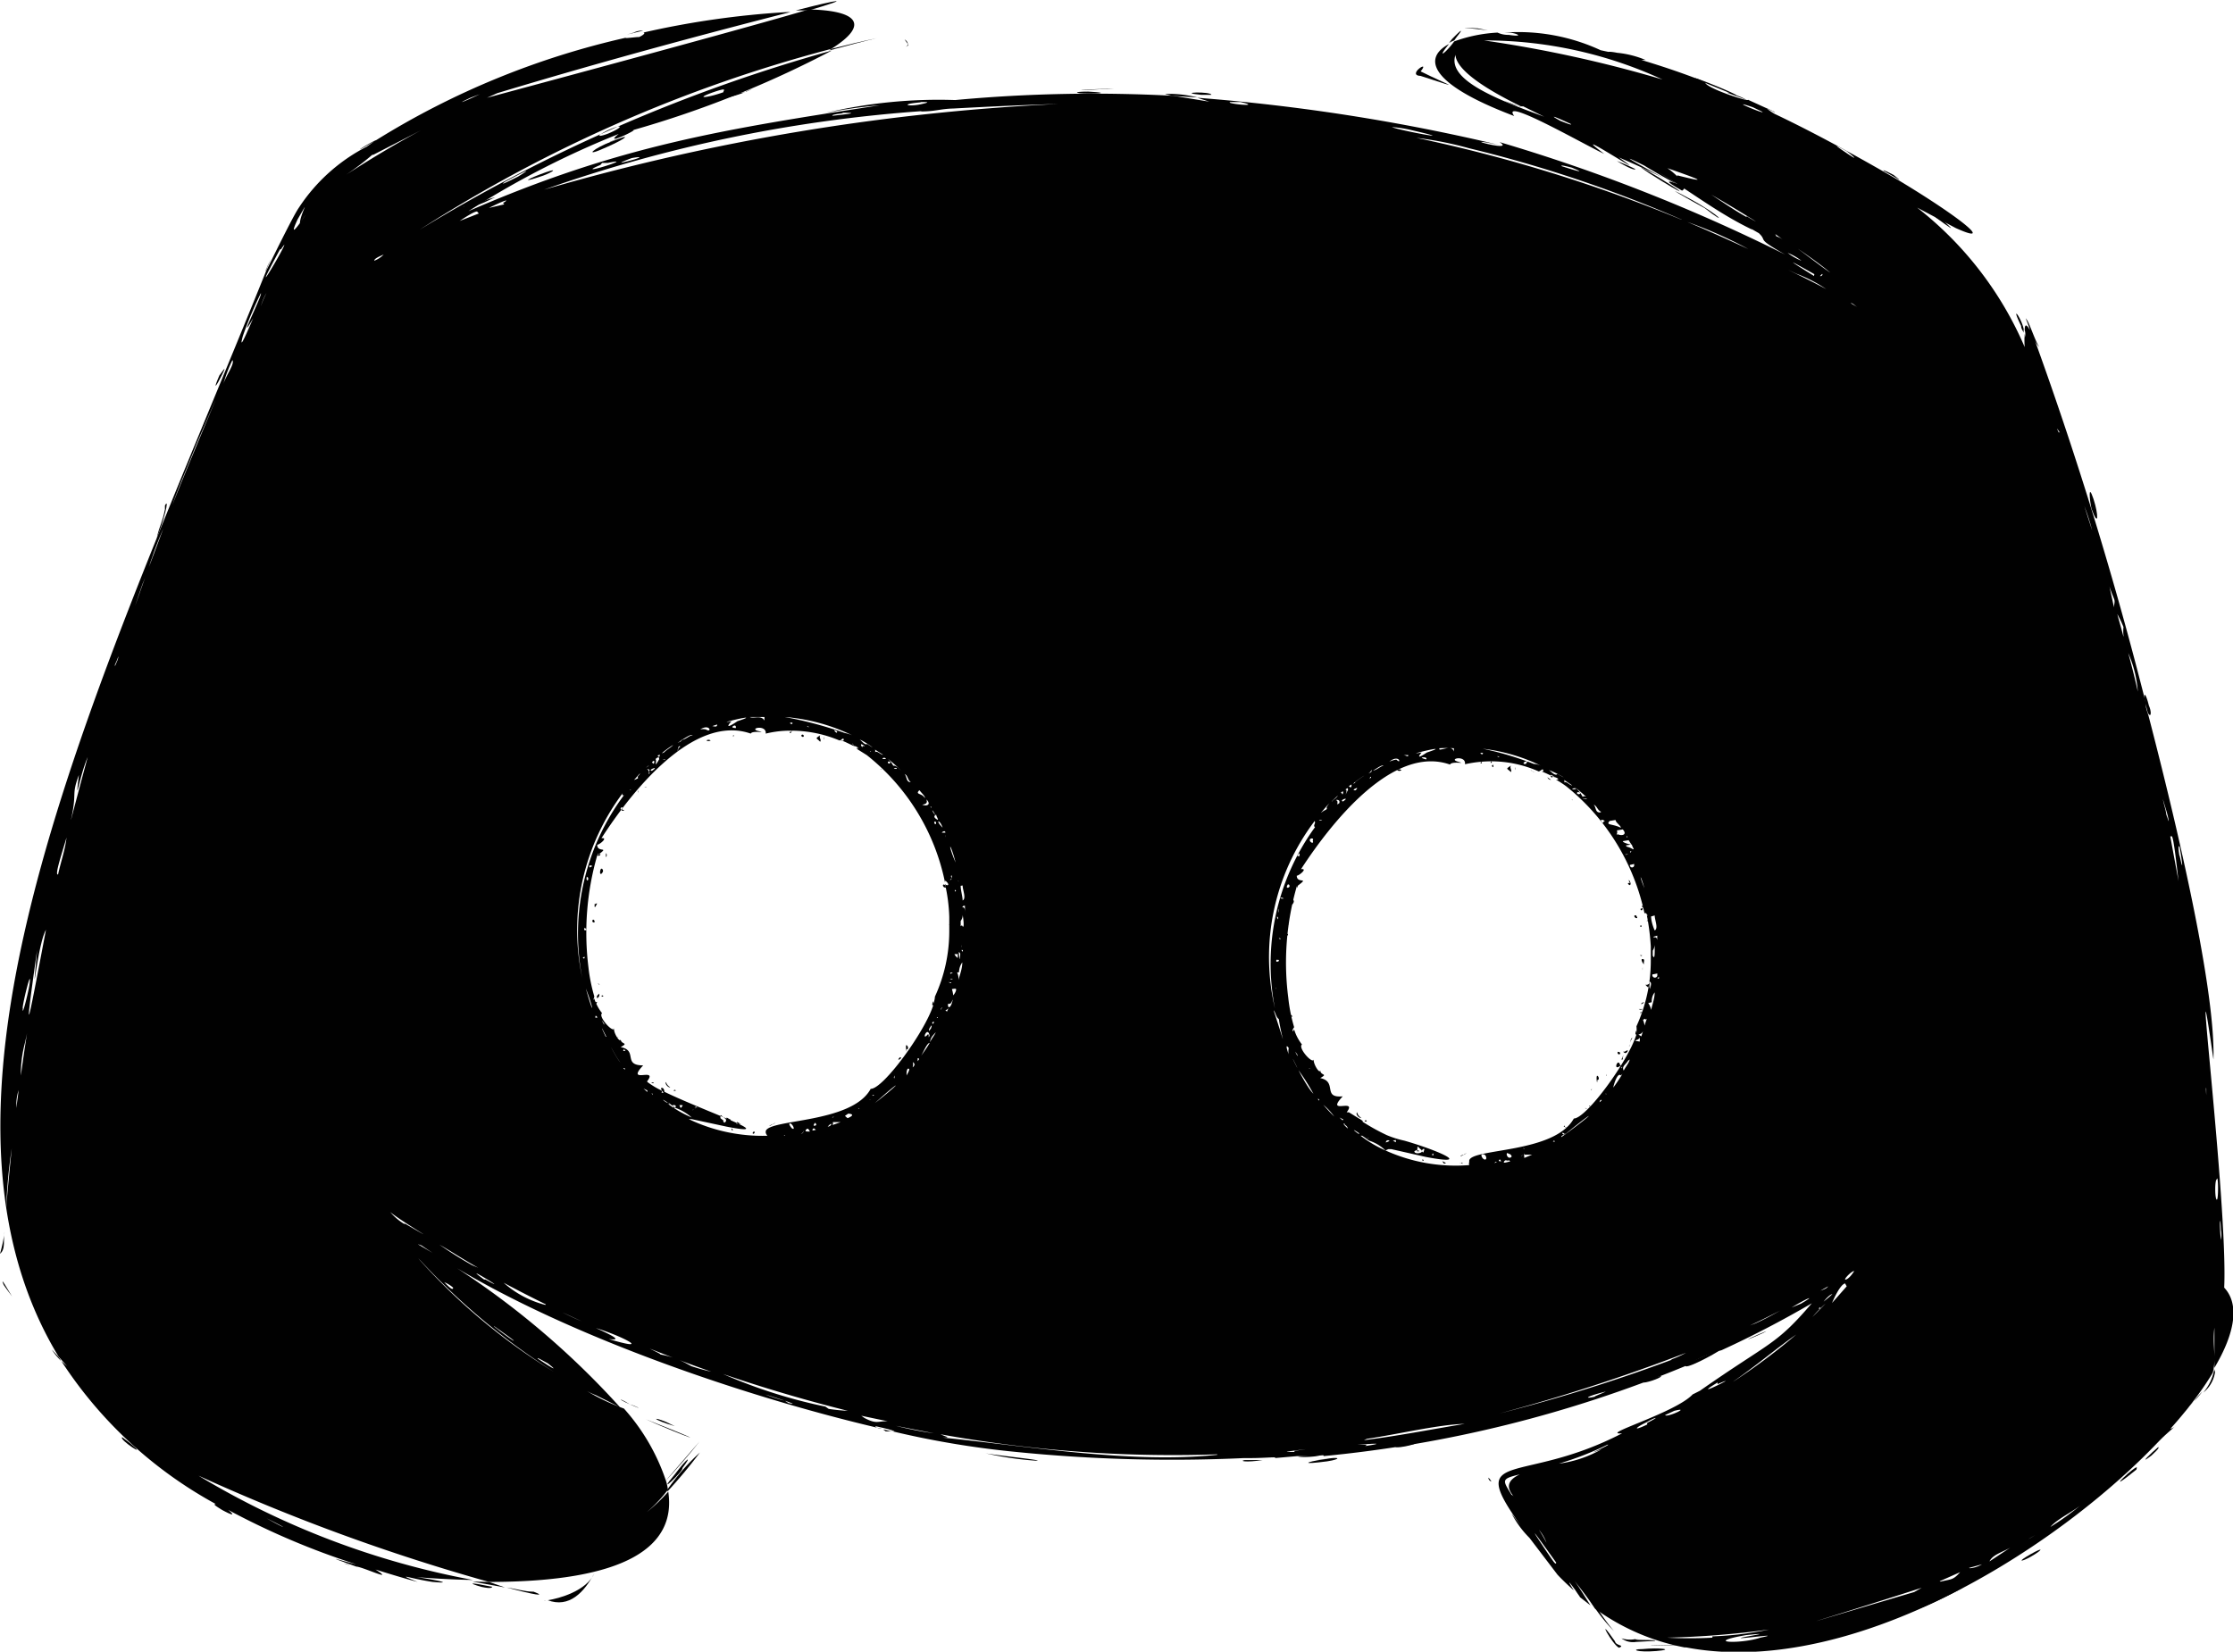 <svg xmlns="http://www.w3.org/2000/svg" viewBox="0 0 68.5 50.68"><defs><style>.cls-1{fill:#010101;}</style></defs><g id="Layer_2" data-name="Layer 2"><g id="menu"><path class="cls-1" d="M41.63,34.13c-.06.06.07.19.13.17A.27.27,0,0,1,41.63,34.13Z"/><path class="cls-1" d="M41,25.09s0,0,.07,0S41,25.08,41,25.09Z"/><polygon class="cls-1" points="39.98 26.7 40 26.67 39.96 26.75 39.98 26.7"/><path class="cls-1" d="M41.7,34.33s.11.28.07.11C41.76,34.42,41.74,34.34,41.7,34.33Z"/><path class="cls-1" d="M40.77,25.26s.07-.05,0-.07S40.75,25.24,40.77,25.26Z"/><path class="cls-1" d="M41.86,34.4a.06.06,0,0,0,.07,0C41.91,34.37,41.89,34.36,41.86,34.4Z"/><path class="cls-1" d="M45.43,23.38h0C45.38,23.48,45.52,23.39,45.43,23.38Z"/><path class="cls-1" d="M42.86,23.63a.1.1,0,0,0,.13,0A.1.1,0,0,0,42.86,23.63Z"/><path class="cls-1" d="M39.79,27.16a.22.22,0,0,0,0,.08C39.84,27.17,39.77,27.07,39.79,27.16Z"/><path class="cls-1" d="M39.69,27.67c0-.07-.06-.13-.08,0S39.66,27.77,39.69,27.67Z"/><path class="cls-1" d="M39.61,27.63c0-.07,0,0,0,0Z"/><path class="cls-1" d="M39.37,29.22s.06.06.06,0S39.37,29.12,39.37,29.22Z"/><path class="cls-1" d="M39.66,31.52s0,0,0,0S39.63,31.43,39.66,31.52Z"/><path class="cls-1" d="M44.9,35.43c-.07,0-.19.12,0,0S44.89,35.46,44.9,35.43Z"/><path class="cls-1" d="M39.56,31.12c-.09-.06.1.11,0,.06C39.74,31.23,39.6,31.14,39.56,31.12Z"/><path class="cls-1" d="M39.54,28.34s0-.05,0,0S39.5,28.38,39.54,28.34Z"/><path class="cls-1" d="M39.45,31.16c0,.07.06,0,.06,0S39.44,31.12,39.45,31.16Z"/><path class="cls-1" d="M39.51,28.68c0-.07,0,0-.07,0s0,0,0,0a.13.13,0,0,0,0,.07S39.49,28.72,39.51,28.68Z"/><path class="cls-1" d="M50.21,28.13s0-.07,0,0Z"/><path class="cls-1" d="M43.68,23.54s0-.06,0-.05A0,0,0,1,0,43.68,23.54Z"/><path class="cls-1" d="M46.47,23.55s0,0,0,.06S46.49,23.54,46.47,23.55Z"/><path class="cls-1" d="M50.36,28.4v0C50.25,28.38,50.36,28.5,50.36,28.4Z"/><path class="cls-1" d="M50.39,29.68s0,0,0,.07S50.38,29.7,50.39,29.68Z"/><path class="cls-1" d="M49.74,32.45c0,.08,0,0,0,0Z"/><path class="cls-1" d="M43.46,35.32a.11.11,0,0,0,.08,0S43.48,35.27,43.46,35.32Z"/><path class="cls-1" d="M50.37,29.31s-.07,0-.07,0S50.37,29.36,50.37,29.31Z"/><path class="cls-1" d="M48.83,33.41s0-.07,0,0S48.79,33.45,48.83,33.41Z"/><path class="cls-1" d="M49.29,33c0-.07,0-.12,0-.05S49.23,33,49.29,33Z"/><path class="cls-1" d="M49.7,32.3s-.08-.06-.08,0S49.71,32.38,49.7,32.3Z"/><path class="cls-1" d="M49,33.14c.07,0,.05-.11,0-.13S49,33.36,49,33.14Z"/><path class="cls-1" d="M46.35,23.49c-.18.12-.12.08,0,.2C46.39,23.62,46.3,23.57,46.35,23.49Z"/><path class="cls-1" d="M45.81,23.47c-.06,0-.05.06,0,.07A0,0,0,0,0,45.81,23.47Z"/><path class="cls-1" d="M48.21,24.54s-.06,0,0,0S48.24,24.57,48.21,24.54Z"/><path class="cls-1" d="M50,27.16c.08-.06-.11-.28,0-.06C49.91,27.07,49.93,27.14,50,27.16Z"/><path class="cls-1" d="M50.21,28.13c0-.06-.1-.06-.07,0S50.26,28.18,50.21,28.13Z"/><path class="cls-1" d="M29,27.19c0-.06-.1-.07-.07,0S29.08,27.24,29,27.19Z"/><path class="cls-1" d="M29.18,28.37c0-.05-.07,0-.07,0A0,0,0,1,0,29.18,28.37Z"/><path class="cls-1" d="M29,27.19s0-.07,0,0Z"/><path class="cls-1" d="M28.09,32c.05-.07,0-.11,0,0S28,32.1,28.09,32Z"/><path class="cls-1" d="M27.81,32.2c.07,0,.05-.1,0-.13S27.83,32.42,27.81,32.2Z"/><path class="cls-1" d="M28.79,26.22c.07-.06-.11-.28,0-.06C28.73,26.13,28.76,26.2,28.79,26.22Z"/><path class="cls-1" d="M27.64,32.47s0-.07-.06,0S27.6,32.52,27.64,32.47Z"/><path class="cls-1" d="M25.28,22.62s0,0,0,.06S25.3,22.61,25.28,22.62Z"/><path class="cls-1" d="M29.18,27.46s0,0,0,0S29.18,27.56,29.18,27.46Z"/><path class="cls-1" d="M29.19,28.74a.08.08,0,0,0,0,.07S29.19,28.76,29.19,28.74Z"/><path class="cls-1" d="M28.5,31.37c0-.06-.07-.06-.08,0A0,0,0,1,0,28.5,31.37Z"/><path class="cls-1" d="M20.66,33.47l.07,0C20.72,33.43,20.69,33.43,20.66,33.47Z"/><path class="cls-1" d="M20.56,33.36a.26.26,0,0,1-.13-.16C20.38,33.25,20.51,33.39,20.56,33.36Z"/><path class="cls-1" d="M18.37,30.19c-.1-.07.09.1,0,0C18.54,30.3,18.4,30.21,18.37,30.19Z"/><path class="cls-1" d="M19.58,24.32a0,0,0,0,0,0-.07S19.56,24.3,19.58,24.32Z"/><path class="cls-1" d="M18.59,26.22a.21.21,0,0,0,0,.08C18.65,26.23,18.57,26.13,18.59,26.22Z"/><path class="cls-1" d="M18.46,30.58a.08.08,0,0,0,0,0C18.58,30.58,18.43,30.5,18.46,30.58Z"/><path class="cls-1" d="M19.77,24.16s.05,0,.07,0S19.79,24.14,19.77,24.16Z"/><path class="cls-1" d="M22.27,34.39a.08.08,0,0,0,.07,0S22.28,34.34,22.27,34.39Z"/><path class="cls-1" d="M28.54,31.52c0,.07,0,0,0,0Z"/><path class="cls-1" d="M22.49,22.56s0,.05,0,.05S22.54,22.55,22.49,22.56Z"/><path class="cls-1" d="M21.8,22.72a.12.12,0,0,0-.13,0A.12.12,0,0,0,21.8,22.72Z"/><path class="cls-1" d="M27,23.6s-.06,0,0,0S27.06,23.64,27,23.6Z"/><path class="cls-1" d="M23.7,34.5c-.06,0-.19.12,0,0S23.7,34.52,23.7,34.5Z"/><path class="cls-1" d="M18.41,26.69c0-.07,0,0,0,0Z"/><path class="cls-1" d="M18.5,26.73c0-.07-.07-.13-.09,0S18.47,26.83,18.5,26.73Z"/><path class="cls-1" d="M25.16,22.56c-.17.12-.12.07,0,.2C25.21,22.69,25.11,22.64,25.16,22.56Z"/><path class="cls-1" d="M24.62,22.54c-.05,0-.05.06,0,.07S24.67,22.55,24.62,22.54Z"/><path class="cls-1" d="M24.24,22.45h0C24.19,22.55,24.33,22.46,24.24,22.45Z"/><path class="cls-1" d="M18.17,28.28s.07.06.07,0S18.17,28.18,18.17,28.28Z"/><path class="cls-1" d="M18.34,27.4s0,0,0,0S18.3,27.44,18.34,27.4Z"/><path class="cls-1" d="M18.31,27.74c0-.06,0,0-.07,0s0,0,0,0,0,0,0,.07S18.29,27.78,18.31,27.74Z"/><path class="cls-1" d="M18.26,30.23c0,.07,0,0,0,0S18.25,30.18,18.26,30.23Z"/><path class="cls-1" d="M10.64,48c.31.09-.3-.11,0,0Z"/><path class="cls-1" d="M33.71,2.74h.13l.34,0C33.65,2.7,32.49,2.82,33.71,2.74Z"/><path class="cls-1" d="M4,44.29l-.25-.19C3.62,44.16,4.61,44.8,4,44.29Z"/><path class="cls-1" d="M40.6,44.78c.32-.06-.63.09,0,0Z"/><path class="cls-1" d="M50.39,50.6c-.4,0-.18.11.42.06S50.9,50.55,50.39,50.6Z"/><path class="cls-1" d="M40.6,44.78c-.56.08-.72.17.11.06C41.17,44.77,41.12,44.68,40.6,44.78Z"/><path class="cls-1" d="M31.78,44.82c.37,0-1.35-.18-1.56-.23A10.17,10.17,0,0,0,31.78,44.82Z"/><path class="cls-1" d="M42.8,44.38c0,.12,1.11-.19.31-.05Z"/><path class="cls-1" d="M33.38,2.81c-.49,0-.42.06,0,.06C34,2.87,33.8,2.83,33.38,2.81Z"/><path class="cls-1" d="M27,1.63l-.28.08Z"/><path class="cls-1" d="M27.61,1.48l-.6.15Z"/><path class="cls-1" d="M27.85,1.35s0-.08-.1-.14Z"/><path class="cls-1" d="M58.67,49.42c.53-.11,2.47-1.2,1-.44A3.89,3.89,0,0,0,58.67,49.42Z"/><path class="cls-1" d="M37.16,2.91c0-.11-1.12-.08-.31,0Z"/><path class="cls-1" d="M43.58,2.33c1.39.45.88.3,0-.14C43.9,1.8,43.13,2.31,43.58,2.33Z"/><path class="cls-1" d="M62.57,10.58h0S62.56,10.58,62.57,10.58Z"/><path class="cls-1" d="M27.79,1.43l-.18.05Z"/><path class="cls-1" d="M27.85,1.35s0,.06-.06.08S27.91,1.41,27.85,1.35Z"/><path class="cls-1" d="M18.75,4.35c.56-.25-.29.1,0,0Z"/><path class="cls-1" d="M26.9,1.17c-.47.1-.93.21-1.4.33l-.07.05C26,1.4,26.47,1.27,26.9,1.17Z"/><path class="cls-1" d="M16.81,49.1l-.12,0,.11,0h0c.66.25,1.12-.24,1.44-.84C18,48.82,17.14,49.05,16.81,49.1Z"/><path class="cls-1" d="M65.27,45.22c-.46.42-.18.24.27-.13C65.53,45.06,65.65,44.9,65.27,45.22Z"/><path class="cls-1" d="M19.44,1l-.21.06.5-.12A.58.58,0,0,0,19.44,1Z"/><path class="cls-1" d="M49.54,50.36c-.64-.92-.06.14.13.2C49.86,50.47,49.57,50.51,49.54,50.36Z"/><path class="cls-1" d="M66,44.66c.25-.23.22-.24.21-.26C66,44.57,65.56,45,66,44.66Z"/><path class="cls-1" d="M35.89,2.88c-.24,0-.15,0,.06.06l.78.05A3.52,3.52,0,0,0,35.89,2.88Z"/><path class="cls-1" d="M8.16,8.3l.15-.36C8.15,8.28,8.12,8.37,8.16,8.3Z"/><path class="cls-1" d="M64.22,15.31c-.18-.54-.11.1-.06.3C64.38,16.22,64.38,15.8,64.22,15.31Z"/><path class="cls-1" d="M44.69,1.13c.16-.2.22-.31-.15.07l-.09.12a.8.8,0,0,1,.16-.08Z"/><path class="cls-1" d="M45.94,1h.2C46,1,45.93,1,45.94,1Z"/><path class="cls-1" d="M67.56,42.7a2.26,2.26,0,0,0-.25.29A3,3,0,0,0,67.56,42.7Z"/><path class="cls-1" d="M66.75,43.74c-.09.1-.34.2,0-.14l.24-.28C66.33,44.11,64.89,45.4,66.75,43.74Z"/><path class="cls-1" d="M67,43.32A2.82,2.82,0,0,0,67.3,43C67.16,43.16,67.1,43.24,67,43.32Z"/><path class="cls-1" d="M45.33.87c-.84-.05-.15,0,.31.06Z"/><path class="cls-1" d="M6.8,11.52c.2-.4,0-.09-.07,0C6.5,12.05,6.66,11.81,6.8,11.52Z"/><path class="cls-1" d="M16.76,49.1l-.07,0S16.69,49.11,16.76,49.1Z"/><path class="cls-1" d="M40.31,44.69a1.27,1.27,0,0,0,.31-.07l-.8.07S39.93,44.73,40.31,44.69Z"/><path class="cls-1" d="M48.48,48.9c-.06,0-.11-.11-.17-.16C48.46,48.94,48.54,49,48.48,48.9Z"/><path class="cls-1" d="M51.72,41.86c-.18.27,1-.38,1-.41s.09-.07.09-.08l-1.12.49Z"/><path class="cls-1" d="M38.74,44.8l.39,0-.94,0C38,44.83,38.22,44.88,38.74,44.8Z"/><path class="cls-1" d="M27.17,43.92l.17,0-.25-.06Z"/><path class="cls-1" d="M49.7,50.21l-.15-.12Z"/><path class="cls-1" d="M19.41,43.37l-.35-.19,0,0Z"/><path class="cls-1" d="M49.51,50.05a6.65,6.65,0,0,1-.57-.8l-.14-.1A5.53,5.53,0,0,0,49.51,50.05Z"/><path class="cls-1" d="M50.76,50.35c.15-.05-.89,0-.5-.08a.85.85,0,0,1-.52,0,.59.59,0,0,0,.45.11Z"/><path class="cls-1" d="M49.55,50.09l0,0Z"/><path class="cls-1" d="M14.76,48.69c.36.08.33,0,.34,0C14.42,48.55,14.32,48.56,14.76,48.69Z"/><path class="cls-1" d="M1.59,41.41a1.64,1.64,0,0,0,.2.26l.08.09a.57.57,0,0,0-.08-.13Z"/><path class="cls-1" d="M5.06,15.51l0,.07c0,.12,0,.1,0,.05-.08.4-.16.48-.25.87C5,16.07,5.22,15.22,5.06,15.51Z"/><path class="cls-1" d="M51.36,50.48h.2l.18,0h-.05C51.25,50.45,49.76,50.52,51.36,50.48Z"/><path class="cls-1" d="M0,38.47c.18-.14.09-.43.14-.67A4.35,4.35,0,0,1,0,38.47Z"/><path class="cls-1" d="M21.47,44.57a6.77,6.77,0,0,0-1,1.14.13.13,0,0,1,0,.06A15,15,0,0,0,21.47,44.57Z"/><path class="cls-1" d="M54.42,3.44h0c-.06-.05-.24-.1-.24-.13s0,0,0,0l.27.13S54.43,3.44,54.42,3.44Z"/><path class="cls-1" d="M16.37,48.84c-.27,0-.55-.09-.83-.13C16.4,48.94,16.79,49,16.37,48.84Z"/><path class="cls-1" d="M21.46,44.23l-1.07,1.24h0C20.71,45.13,21.17,44.6,21.46,44.23Z"/><path class="cls-1" d="M49.7,50.21l0,0Z"/><path class="cls-1" d="M.11,39.42c.07.11.16.22.26.36C.18,39.47,0,39.15.11,39.42Z"/><path class="cls-1" d="M47.12,23.68l-.09,0h0C46.87,23.55,47,23.71,47.12,23.68Z"/><polygon class="cls-1" points="39.33 30.59 39.33 30.59 39.33 30.59 39.33 30.59"/><path class="cls-1" d="M58.09,5.37c-.17-.09-.35-.18-.31-.13l.45.26C58.3,5.54,58.26,5.5,58.09,5.37Z"/><path class="cls-1" d="M39.58,31.43s0,0-.07.06a.64.64,0,0,0,0,.07h0A.1.1,0,0,0,39.58,31.43Z"/><path class="cls-1" d="M47.58,23.93h0l-.11-.08A.12.12,0,0,0,47.58,23.93Z"/><path class="cls-1" d="M47.93,24.15h0A0,0,0,0,0,47.93,24.15Z"/><path class="cls-1" d="M50.43,29.44c-.16-.07,0,.18,0,.14a.17.17,0,0,1,0-.07A.13.13,0,0,0,50.43,29.44Z"/><path class="cls-1" d="M50.43,29.1s0,0,0,0v0S50.45,29.06,50.43,29.1Z"/><path class="cls-1" d="M43.65,35.62c.06,0,0,0,0-.06h0S43.61,35.61,43.65,35.62Z"/><path class="cls-1" d="M50.34,28.08v0Z"/><path class="cls-1" d="M67.92,42l0,.05a1.56,1.56,0,0,1-.33.68,1,1,0,0,0,.36-.63Z"/><path class="cls-1" d="M19.32,43.09c.48.21.21.06,0,0C19,42.89,18.9,42.9,19.32,43.09Z"/><path class="cls-1" d="M20.14,43.68l-.33-.13C21,44.08,22,44.42,20.14,43.68Z"/><path class="cls-1" d="M20.43,43.63c-.46-.19-.41-.07.27.13Z"/><path class="cls-1" d="M20.93,45.05c.32-.42.16-.33-.23.19C20.06,46,21,45.1,20.93,45.05Z"/><path class="cls-1" d="M59.39,6.68c.5.36.58.42.29.15S59.33,6.61,59.39,6.68Z"/><path class="cls-1" d="M44.86,35.72h0a0,0,0,0,1,0-.05h0C44.67,35.71,44.84,35.64,44.86,35.72Z"/><path class="cls-1" d="M46.37,3.19c.21.08.33.11.35.09l-.1,0C46.41,3.18,45.87,3,46.37,3.19Z"/><path class="cls-1" d="M44.08,35.37c.07,0,.08,0,0,0S44.07,35.35,44.08,35.37Z"/><path class="cls-1" d="M44.29,35.7c.08,0,.09,0,0-.05S44.28,35.67,44.29,35.7Z"/><path class="cls-1" d="M67.93,40.74c0,.43,0,.85,0,1.23.63-1.06.78-1.95.3-2.46.12-2.59-1.06-12.07-.33-7,.06-1.91-.87-6.23-2-10.58a2.35,2.35,0,0,1-.07-.23s0-.07,0-.11a116.49,116.49,0,0,0-3.41-11.15h0a.56.56,0,0,0,.14.21c-.12-.16-.29-.7-.38-.83s0,0,.09.31c-.1-.18-.16-.2-.16,0a.35.35,0,0,1,0,.23.49.49,0,0,0,0-.12,2.77,2.77,0,0,0,0,.41,10.85,10.85,0,0,0-3.3-4.28L60,7c1.2.54.18-.3-1.76-1.47l-.45-.26h0c-1-.57-2.14-1.2-3.36-1.78,0,0,0,0,0,0s-.18-.11-.24-.17l-.57-.26c.05.08-1.3-.36-1.31-.53l-.19-.09c-.6-.23-1.2-.43-1.77-.6.15,0,.22,0,.13,0a3,3,0,0,0-.87-.22c-.36-.07-.32,0-.14,0l-.37-.08A6,6,0,0,0,46.14,1l.14,0c.2,0,.54.15,0,.07A.76.76,0,0,1,45.94,1a4.58,4.58,0,0,0-1.33.27c-.27.37-.56.57-.16.08-.81.43-.62,1.22,2,2.21-.46-.63,2.26.94,2.76,1.16-1.33-1,1.72,1,.45.11.51.22,1,.44,1.43.66-.3-.16-1.84-1-.65-.41.25.16,1.72,1,.43.2,1,.6,1.84,1.27,2.89,1.77-.15-.1.23.13.19.1.29.27-.12.13.81.66A53.67,53.67,0,0,0,46,4.36c.55.35-1.5-.22,0,.09A59.8,59.8,0,0,0,36.73,3l.37.12L36,2.94a46,46,0,0,0-6.7.13,15.11,15.11,0,0,0-4,.4,14.62,14.62,0,0,1,1.69-.24c-4.82.74-8,1.24-12.62,3.25a27.42,27.42,0,0,1,4.61-2.37c-.54.42.72-.2.41-.11a31.63,31.63,0,0,0,6.13-2.45,50,50,0,0,0-12.65,5.5A44.07,44.07,0,0,1,25.5,1.5c1.24-.78.74-1.18-.69-1.21C23.46.69,20.4,1.53,14.94,3l.31-.14c3.67-1.11,7.08-2,9-2.49-.1,0-.14,0-.09,0A26.85,26.85,0,0,0,19.73,1c.09,0,0,.09-.16.15.17-.05-.56.06-.34,0a24.85,24.85,0,0,0-7.69,3.15c-.18.06-.87.51-.24.14l.19-.11-.24.17A5.48,5.48,0,0,0,9.17,6.37c-.19.27-.9,1.74-1,1.93-5,12.42-11.3,25.2-6.37,33.33l.26.29-.18-.16a13.15,13.15,0,0,0,4.74,4.39c-.1,0,0,.06.19.18.35.19.4.17.19,0A23.34,23.34,0,0,0,10.93,48c-.48-.11-1.13-.34,0,.07.18,0,1.23.5.59.09.42.13.84.26,1.29.38-.74-.3-.21-.1.46,0,.91.08-.42-.15-.53-.15.64.05,1.22.08,1.77.09a25.21,25.21,0,0,1-8.42-3.2A61.34,61.34,0,0,0,15,48.54c4.24,0,5.75-1.1,5.5-2.77a5.36,5.36,0,0,1-.66.63,4.48,4.48,0,0,0,.65-.69,2,2,0,0,0-.05-.24h0l0,0,0,0a6.32,6.32,0,0,0-1.3-2.25Q18.53,43,18,42.68a2.16,2.16,0,0,0,.28.13l.74.37a25.36,25.36,0,0,0-6.2-5,.29.29,0,0,1,.14.07l-.08-.07c3.57,2.49,9.65,4.61,14.17,5.66-.12,0-.21-.07-.2-.08.47.1.78.2.45.14a27.8,27.8,0,0,0,3.86.65,47.9,47.9,0,0,0,7,.19l.2,0c.47,0,.87-.05.74,0l.69-.06.18,0c.27,0,.74-.06.62,0a38.55,38.55,0,0,0,11.1-2.76,4.29,4.29,0,0,1,1.12-.49c.94-.43,1.86-.91,2.77-1.44-1.13,1.32-1.26,1.16-3.47,2.71.15-.09-.22.11-.18.08-.52.57-2.92,1.26-2.17,1.2-3.12,1.62-4.82.44-3.11,2.83h0l-.28-.37a3,3,0,0,0,.55.75l.86,1.13c.16.17.33.33.5.48l0,0c-.11-.17-.27-.44.05,0,.07.11.12.17.14.21l.32.25c-.18-.28-.34-.55-.49-.75.26.32.47.61.63.85a6.87,6.87,0,0,0,2.75,1.19c.11,0,.14,0,.05,0,6,1.14,13.91-4.69,16.15-8.43C68,41.64,67.86,41.29,67.93,40.74Zm.2-3a.93.93,0,0,1,0,.31C68.07,37.53,68.11,37.18,68.13,37.77ZM68,36.19c.05-.2.06.66,0,.62S67.94,36.21,68,36.19ZM21.88,2.83c.47-.16.3-.05.31,0C21.72,3,21.26,3.05,21.88,2.83ZM18.64,4c.47-.21.5-.11.06.08C18.5,4.17,18.14,4.25,18.64,4ZM15.49,5.58s1.15-.62.4-.16C15.63,5.55,15.29,5.72,15.49,5.58ZM.9,30.24c-.05.29-.23,1-.2.7C.66,30.92,1,29.53.9,30.24ZM.19,37.06a16.21,16.21,0,0,1,.17-1.82C.3,35.84.24,36.44.19,37.06ZM.5,34c0-.17,0-.32.07-.55C.55,33.65.52,33.84.5,34Zm.14-1a3.67,3.67,0,0,1,.11-.94s.05-.2.08-.36C.76,32.14.7,32.57.64,33Zm.5-3.87c-.19,2.15,0-.14.27-.6C.94,31,.65,32.6,1.14,29.14Zm.64-2.3c-.12.05.15-.74.26-1.13C2,26.08,1.86,26.46,1.78,26.84ZM50,5.79h0l0,0Zm-1.77-.64c.37.15.27.14-.32-.05C47.85,5.05,48.05,5.1,48.24,5.15Zm3.35,1.59a46.32,46.32,0,0,0-8.13-2.51,10.75,10.75,0,0,1,1.62.32A39.54,39.54,0,0,1,51.59,6.74ZM50.7,29.32c0-.05,0-.15,0-.15s.06-.09.06-.19C50.76,29.22,50.77,29.48,50.7,29.32Zm0,.27v0h0Zm-.16.52c.15,0,.1.1.09.21S50.61,30.15,50.59,30.11Zm-.5,1.75S50,32,50,32,50.07,31.81,50.09,31.86Zm-.08.23s-.07,0,0,0S50,32,50,32.09ZM50.2,32c-.06.14-.13.28-.2.42S50.13,32.21,50.2,32Zm0-.09a.14.14,0,0,0,.1-.07.56.56,0,0,1,0,.12S50.19,31.94,50.16,31.94Zm.19-1.15s.09,0,.06,0S50.33,30.85,50.35,30.79Zm0,.2h0s0,0,0,0a.11.11,0,0,1-.12,0Zm0,.1a0,0,0,1,1-.07,0S50.32,31,50.32,31.09Zm-.06.66a.17.17,0,0,0,.08-.11l-.06.19S50.29,31.76,50.26,31.75Zm.14-.46s0,.05.05,0a1.72,1.72,0,0,0-.07.21A.79.79,0,0,0,50.4,31.29Zm.12-1.07s0,.1,0,.12S50.41,30.18,50.52,30.22Zm0-1.95s0-.09,0-.07S50.51,28.27,50.51,28.27Zm.05-.56a.06.06,0,0,0,0,0C50.19,26.78,50.29,26.55,50.56,27.71Zm-.24.18c-.06-.06,0-.11,0-.05S50.37,28,50.32,27.89Zm.27.11s0,0-.05,0S50.58,27.92,50.59,28Zm0,2.78a.43.43,0,0,1,.09-.3c0,.18-.07.36-.11.54A.5.5,0,0,0,50.56,30.78Zm.09-2.66c0,.14.12.4,0,.46C50.71,28.44,50.65,28.26,50.65,28.12Zm.08.62a2.18,2.18,0,0,0,0,.24c0-.1,0-.19-.07-.19S50.72,28.78,50.73,28.74Zm0,1.16s0,.07,0,.07A.07.07,0,0,1,50.69,29.9Zm0,.15s0,0,.05-.05v.06Zm-.44-3.42,0-.05v0A.42.42,0,0,0,50.22,26.63Zm-.06-.14s-.07,0-.1,0S50.12,26.39,50.16,26.49Zm-.07-.14a0,0,0,0,0,0,0C49.83,26.09,50,26.07,50.09,26.35Zm-.24-.13s-.06-.06,0-.07S49.91,26.26,49.85,26.22Zm-.07-.41a.06.06,0,0,0,0,0l.09.14S49.79,25.87,49.78,25.81Zm.1.13c0,.07.12.2,0,.13S49.89,26,49.88,25.94Zm.07.6c0,.06,0,.11,0,.05A.05.05,0,0,1,50,26.54Zm-.18-.79c0-.06-.08,0-.05-.07Zm-.17-.27c.14.15,0,.21-.15.15C49.54,25.62,49.64,25.6,49.6,25.48Zm-.22-.29c0,.08.17.18.16.24C49.47,25.27,49.24,25.33,49.38,25.19ZM49.19,25s0,0,0,0l.09.11Zm0,.21s0,.08-.06,0S49.18,25.15,49.23,25.19Zm-.11-.28c-.15,0-.11-.15-.19-.24C49,24.74,49,24.86,49.12,24.91Zm-.53-.48a1,1,0,0,0-.27-.32c.18.14.35.29.51.44C48.75,24.51,48.69,24.44,48.59,24.43Zm.1.07s0,0-.08,0S48.66,24.5,48.69,24.5Zm-.21-.15s-.08,0-.06-.05S48.55,24.36,48.48,24.35Zm-.13-.15s0,0-.06,0S48.29,24.16,48.35,24.2Zm-.08-.12c-.08,0-.2-.16-.25-.08a.09.09,0,0,0,0-.09Zm-.49-.33c-.09,0-.15-.1-.23-.14C47.76,23.71,48.22,24,47.78,23.75Zm.07.23v0C47.94,24,47.9,24,47.85,24Zm-.2-.15c0,.05-.11-.12,0-.06S47.71,23.82,47.65,23.83Zm-2.39-.9a5.52,5.52,0,0,1,2.06.55.6.6,0,0,0-.23-.06A9.7,9.7,0,0,0,45.26,22.93Zm1.61.44s0,.07-.07.05S46.79,23.34,46.87,23.37ZM46,23.23c-.09,0-.08-.06,0,0S46.1,23.25,46,23.23Zm-.51-.11s0,.05-.08,0A.06.06,0,0,1,45.5,23.12Zm-.39-.21s-.06,0-.08,0Zm-.34,0s0,0-.08,0Zm-.61.05a3.42,3.42,0,0,1,.45,0s0,.07,0,.1C44.54,22.86,44.3,23,44.16,23Zm-.55.13c-.67.13,1.08-.3.17,0C43.74,23.11,43.38,23.36,43.61,23.09Zm.14.21s-.19-.05-.1-.06S43.78,23.26,43.75,23.3ZM43.33,4c1.6.37-.42,0-.63-.1A3.64,3.64,0,0,1,43.33,4ZM43.2,23.17c0,.08-.07,0-.15,0Zm-.76.33c-.08,0-.22.14-.32.14C42.23,23.59,42.39,23.45,42.44,23.5Zm-.38.19c-.17.1,0,0,0-.05S42.09,23.67,42.06,23.69Zm0,.15c0,.06-.05,0-.05.12S42,23.8,42.06,23.84Zm-.49.18c-.19.11.18-.17.28-.22A3,3,0,0,0,41.57,24Zm0,.23s-.1,0,0-.05S41.63,24.21,41.58,24.25Zm-.11-.18c0,.05,0,.14-.08.05Zm-.27.52h0C41.07,24.55,41.44,24.43,41.2,24.59Zm-.06-.26s.09-.1.07,0S41.17,24.32,41.14,24.33Zm.1-.09c.06,0,.13-.12.12,0C41.16,24.61,41.42,24.15,41.24,24.24Zm-.16.41c-.09.1,0-.07-.07-.09S41.14,24.51,41.08,24.65Zm-.22-.06.19-.18C41,24.49,40.91,24.53,40.86,24.59Zm-.32.34c.08-.09.15-.18.23-.26s-.09.09-.06.13S40.61,24.86,40.54,24.93Zm0,.24a.1.1,0,0,1-.07,0S40.53,25.14,40.56,25.17Zm2.28-1.86a1.06,1.06,0,0,0-.19.06C42.94,23.12,43,23.48,42.84,23.31ZM37.74,3.13l.31,0C38.8,3.3,37.55,3.18,37.74,3.13Zm-9.5,0c.21,0,.33,0,0,.07h0c-.36.08-.68,0,0-.06Zm0,.29h0c.46,0,.6-.08,1-.09h0c1.11-.06,2.18-.11,3.23-.14A68,68,0,0,0,16.69,5.82,44.13,44.13,0,0,1,28.28,3.41Zm1.23,25c0-.06,0-.16,0-.16s.07-.09.06-.19C29.57,28.28,29.58,28.54,29.51,28.39Zm-.11.79c.14,0,.09.1.08.2S29.42,29.22,29.4,29.18Zm-.07-1.85s0-.09,0-.07S29.33,27.33,29.33,27.33Zm-.58,4.28c0,.08-.13.22-.18.34C28.55,31.79,28.67,31.74,28.75,31.61Zm-.21,0s0-.06,0-.06C28.64,31.32,28.56,31.59,28.54,31.58Zm.05-.25s.15-.08.09,0S28.61,31.34,28.59,31.33Zm.42-.24c-.06.15-.13.29-.2.43S28.93,31.27,29,31.09Zm-.11-.17s-.12.1-.08.11S28.88,30.88,28.9,30.92Zm-.09.23c0,.05-.07,0,0,0S28.83,31.09,28.81,31.15ZM29,31a.2.2,0,0,0,.1-.07,1.17,1.17,0,0,0-.05.11C29,31,29,31,29,31Zm.18-1.16s.09,0,.06,0S29.14,29.92,29.15,29.85Zm0,.2s0,0,0,0h.05a.09.09,0,0,1-.11,0S29.14,30.06,29.15,30.05Zm0,.1c0,.06-.08,0-.07,0S29.13,30.09,29.12,30.15Zm-.05.66s.05,0,.08-.1,0,.13-.07.19S29.09,30.82,29.07,30.81Zm.13-.46s0,0,.05,0,0,.13-.07.2A.78.78,0,0,0,29.2,30.35Zm.12-1.07s0,.1,0,.12S29.21,29.24,29.32,29.28Zm.07-2.51s0,0,0,0C29,25.84,29.12,25.61,29.39,26.77Zm-.25.18c-.06-.06,0-.11,0-.05S29.19,27,29.14,27Zm.27.11s0,0-.05,0S29.4,27,29.41,27.06Zm-.05,2.78a.51.51,0,0,1,.1-.3c0,.18-.07.37-.12.54A.4.4,0,0,0,29.36,29.84Zm.11-2.66c0,.14.12.4,0,.46C29.53,27.51,29.47,27.32,29.47,27.18Zm.07.62c0,.06,0,.15,0,.24,0-.1,0-.19-.06-.19S29.54,27.84,29.54,27.8ZM29.49,29s0,.08,0,.07A.15.15,0,0,1,29.49,29Zm0,.15s0,0,.05,0a.13.13,0,0,0,0,.06ZM29,25.69s0,0,0-.05a.09.09,0,0,0,0-.05A.3.3,0,0,1,29,25.69ZM29,25.55s-.07,0-.1,0S29,25.45,29,25.55Zm-.07-.14s0,0,0,0C28.66,25.15,28.83,25.12,28.92,25.41Zm-.25-.13s-.05-.06,0-.07S28.73,25.32,28.67,25.28Zm-.07-.41v0a.64.64,0,0,1,.08.14S28.62,24.93,28.6,24.87Zm.11.13c0,.06.12.21,0,.13S28.71,25,28.71,25Zm.06.6c0,.06,0,.11,0,0S28.75,25.61,28.77,25.6Zm-.18-.79c0-.06-.07,0-.05-.07Zm-.17-.27c.14.15,0,.21-.14.15C28.36,24.68,28.47,24.66,28.42,24.54Zm-.22-.29c.05.08.18.18.16.24C28.29,24.33,28.06,24.39,28.2,24.25ZM28,24s0,0,0,0l.1.11Zm0,.21a0,0,0,1,1-.06.05S28,24.21,28.05,24.25ZM27.94,24c-.15,0-.11-.16-.19-.25C27.86,23.8,27.83,23.92,27.94,24Zm-.53-.49a.88.88,0,0,0-.27-.31c.17.14.34.28.5.44C27.57,23.58,27.51,23.5,27.41,23.49Zm.1.08s-.07,0-.09,0A.07.07,0,0,1,27.51,23.57Zm-.22-.16s-.07,0-.05-.05S27.37,23.43,27.29,23.41Zm-.12-.14s0,0-.07,0S27.11,23.22,27.17,23.27Zm-.08-.13c-.08,0-.2-.15-.25-.07a.1.1,0,0,0,0-.09Zm-.5-.32c-.09,0-.15-.1-.22-.15C26.57,22.77,27,23.1,26.59,22.82Zm.08.23,0,0C26.75,23,26.72,23.09,26.67,23.05Zm-.21-.16c0,.06-.11-.12,0-.06S26.53,22.89,26.46,22.89ZM24.07,22a5.78,5.78,0,0,1,2.07.56,1.19,1.19,0,0,0-.23-.07A12,12,0,0,0,24.07,22Zm1.61.45s0,.07-.06,0S25.6,22.4,25.68,22.44Zm-.86-.14c-.08,0-.08-.06,0,0S24.91,22.32,24.82,22.3Zm-.51-.12s0,.06-.08,0A.07.07,0,0,1,24.31,22.18Zm-.39-.2a0,0,0,0,1-.08,0S23.91,22,23.92,22Zm-.33,0c-.05,0-.05,0-.09,0ZM23,22l.45,0s0,.08,0,.11C23.35,21.93,23.12,22.06,23,22Zm-.55.13c-.67.13,1.08-.3.17,0C22.55,22.18,22.19,22.42,22.42,22.15Zm.14.21s-.19,0-.1-.06S22.59,22.33,22.56,22.36ZM22,22.23c0,.09-.07.06-.15.05Zm-.36.15a.42.42,0,0,0-.16,0C21.79,22.19,21.85,22.51,21.65,22.38Zm-.4.18c-.08,0-.22.14-.32.14C21,22.66,21.2,22.51,21.25,22.56Zm-.38.2c-.17.09,0,0,.05-.06S20.9,22.74,20.87,22.76Zm0,.14c0,.06-.05,0-.06.12S20.77,22.86,20.87,22.9Zm-.5.19c-.18.1.19-.18.29-.23C20.58,22.94,20.45,23,20.37,23.09Zm0,.22s-.1,0-.05,0S20.44,23.27,20.39,23.31Zm-.12-.18c0,.05,0,.15-.07.05A.18.18,0,0,0,20.27,23.13Zm-.26.52a0,0,0,0,1,0,0C19.88,23.61,20.25,23.49,20,23.65ZM20,23.39s.08-.1.07,0S20,23.38,20,23.39Zm.1-.09c.05-.05.13-.11.12,0C20,23.68,20.23,23.21,20.05,23.3Zm-.16.41c-.09.11,0-.07-.07-.09S20,23.57,19.89,23.71Zm-.22-.06a1.54,1.54,0,0,1,.19-.17C19.85,23.56,19.72,23.59,19.67,23.65Zm-.32.34.23-.26c0,.05-.09.09-.06.13S19.42,23.92,19.35,24Zm0,.24s0,0-.06,0S19.34,24.21,19.36,24.23Zm-.26.17A7.11,7.11,0,0,0,17.86,30a7,7,0,0,1,1.27-5.7S19.07,24.36,19.1,24.4Zm0,.45c0,.07-.12,0-.1-.05S19.13,24.77,19.08,24.85Zm-.41.44s-.05,0-.06,0S18.7,25.23,18.67,25.29Zm-.31.92c0,.05-.11.08-.08,0S18.33,26.2,18.36,26.21ZM18,27.83s.06,0,0,0S18,27.89,18,27.83Zm0,.67c0,.05-.09.07-.08,0S18,28.54,18,28.5Zm-.07.88c0,.07-.06,0-.05,0S17.94,29.34,17.94,29.38Zm0-2.2s.05,0,0,.05S18,27.22,18,27.18ZM18,27a.14.14,0,0,1,0-.09C18.07,26.9,18.05,27.06,18,27Zm.08-.42c0-.06.11,0,.09,0S18.07,26.65,18.08,26.59Zm-.21,2s-.05,0-.05,0S17.85,28.58,17.87,28.6Zm8-25.12c.59,0-.06.06-.31.09C25.51,3.55,25.49,3.52,25.82,3.48ZM19.38,4.85c.39-.07.3,0-.3.14C19,5,19.19,4.92,19.38,4.85ZM18.47,5l.17,0c1-.21-1.16.46-.22.06Zm-3,1.27L15,6.38C15.48,6.14,15.66,6.09,15.43,6.23Zm-.78.28-.59.23C14.58,6.46,14.65,6.47,14.65,6.51Zm-.63,0s0,0,0,0C14.11,6.36,14.5,6.18,14,6.49ZM14.43,3l.29-.11C14.22,3.13,13.94,3.23,14.43,3ZM9.13,6.73c.44-.76.08-.17.07.12C9.76,6,8.67,7.72,9.13,6.73ZM4.67,17.1c.08-.26.24-.65.34-.88l-.46,1.23C4.59,17.35,4.6,17.28,4.67,17.1Zm-.29.8.07-.17c-.24.66-.47,1.34-.7,2C4,19.11,4.15,18.52,4.38,17.9Zm-.75,2.24c0,.1-.07.2-.1.3C3.51,20.38,3.56,20.36,3.63,20.14Zm-1.45,5c.19-.85,0-.72.24-1.36-.12,1.05,0,.09.27-.55C2.52,23.86,2.35,24.5,2.18,25.15Zm6,21.45c.64.31.7.39,0,0S7.49,46.28,8.17,46.6ZM5.29,15.49c.19-.55.45-1.13.72-1.82C7.44,10.35,5.94,13.83,5.29,15.49Zm1.56-3.7a4.16,4.16,0,0,1,.28-.74C7.21,11.16,6.92,11.54,6.85,11.79Zm.6-1.48A11.34,11.34,0,0,1,8,9c.08,0-.79,1.72-.23.76C7.66,10,7.29,10.9,7.45,10.31ZM8,9.4a1.83,1.83,0,0,1,.27-.56l0-.05C8.17,9,8.07,9.19,8,9.4Zm.62-1.75a1.36,1.36,0,0,1,.1-.14C8.76,7.56,7.52,9.63,8.59,7.65Zm.17.18a5.87,5.87,0,0,1,.49-.93c.09-.16.49-.87.59-1C9.69,6.13,9.3,6.79,8.76,7.83Zm2.66-3.08L12.91,4c-.82.44-1.65.94-2.49,1.49A8.38,8.38,0,0,0,11.42,4.75ZM11.64,37s0,0,0,0l0,.05ZM11.48,8c0-.07.18-.14.29-.19A.8.8,0,0,1,11.48,8ZM16.8,41.83c.31.24.22.21-.3-.14C16.45,41.63,16.63,41.74,16.8,41.83Zm-1.54-1.07c.11.09.51.36.5.38S14.84,40.48,15.26,40.76ZM13.9,39.51c0,.15-.28-.19-.29-.18S13.74,39.37,13.9,39.51Zm-1-.83A20.59,20.59,0,0,0,17,42.1a18.56,18.56,0,0,1-4.17-3.49Zm-.51-1.13a1.78,1.78,0,0,1-.42-.36C12.3,37.47,13.77,38.33,12.43,37.55Zm.46-30.49s0,0,.13-.08Zm1.63,31.76a12.15,12.15,0,0,1-1-.63c.4.23.79.49,1.19.71Zm.37.44c-.18-.13-.42-.31,0-.06S15.25,39.46,14.89,39.26Zm1.88.78a3.06,3.06,0,0,1-1.28-.68c.82.44,1.62.83,2.39,1.18A8.28,8.28,0,0,1,16.77,40Zm1.11-10h0C18.2,30.76,18.32,31.63,17.88,30Zm.42.88-.05,0,0,0Zm0-.17v0C18.32,30.88,18.27,30.75,18.34,30.74Zm0,.48a.52.52,0,0,0,0,.17C18.3,31.32,18.21,31.06,18.33,31.22Zm.22,9.83c.46.07.67.08-.2-.31C19.1,41,20.12,41.53,18.55,41.05Zm.05-9.24c.21.24.29.5.5.78C18.8,32.34,18.2,31,18.6,31.81Zm-.07-.51s.1.11.07.13Zm.38.51s0,0,.07,0S19,31.87,18.91,31.81Zm.28.43s0,.08,0,0S19.16,32.21,19.19,32.24Zm0,.52c.1,0,0,.06.09.1Zm.1.11a1.87,1.87,0,0,1,.41.43C19.59,33.16,19.45,33,19.32,32.87Zm.63.62-.11-.1.12.06A.06.06,0,0,0,20,33.49Zm0-.32c.36-.46-.68.11-.12-.49-.64,0-.15-.46-.69-.56.27-.15,0-.07,0-.25,0,.16-.24-.2-.2-.34,0,.2-.51-.35-.37-.45a1.44,1.44,0,0,1-.24-.45c-.08.11,0,0,0-.07a5.11,5.11,0,0,1-.18-.9s-.1,0-.1,0,.09,0,.1,0a8.58,8.58,0,0,1,.27-3.42c.42-.31,0-.06,0-.33.07,0,.35-.23.13-.2.9-1.4,2.81-3.83,4.58-3.21.05-.11.54,0,.23-.08s.26-.21.23.08a3.17,3.17,0,0,1,.8-.09h0c-.07.08,0,.05,0,0a3.81,3.81,0,0,1,1.46.3c.06,0,.14-.13.13,0h-.05l.36.17c-.05-.07-.05-.14,0,0,.08,0,.23.09.08.08l.32.2s0-.05,0,0,0,0,0,0a6.68,6.68,0,0,1,2.4,3.91c0-.06,0-.08.07,0s0,.11-.07.05a5.19,5.19,0,0,1,.13,1s0,0,0,0h0c0,.13,0,.27,0,.4v.05h0a4.8,4.8,0,0,1-.44,2,.68.68,0,0,1-.05.22s0,0,0-.06-.07.14,0,.1c-.25.81-1.54,2.58-1.92,2.57-.58,1.07-3.13.92-3.22,1.3v.05a.28.28,0,0,0,.05.09,5.25,5.25,0,0,1-2.41-.51l.09,0,1.07.23h0c1.7.33-.63-.45-1.91-1.07,0,0,0,0,0,0s0-.11-.07-.12,0,.11.05.15l-.07,0a.05.05,0,0,0,0-.07l0,0a2.54,2.54,0,0,1-.43-.26h0Zm-1.5-7,.06,0ZM28.52,32c-.08.14-.18.28-.28.42C28.3,32.35,28.43,32,28.52,32Zm0-.22c-.07.1,0,0-.05-.05C28.24,32,28.46,31.42,28.52,31.8Zm-.37.76,0-.07C28.21,32.48,28.21,32.49,28.15,32.56Zm-.15.19a.23.23,0,0,0,0-.14C28.09,32.65,28.05,32.7,28,32.75Zm-.19.21s0-.16.06-.15S27.85,32.92,27.81,33Zm-.24.06s-.05,0-.07,0S27.61,33,27.57,33Zm-.76.6c0,.05-.11,0,0,0Zm-.08.15s-.05,0-.06,0S26.71,33.73,26.73,33.77Zm-1.18.68c.05,0,.17,0,.24,0l-.25.09S25.56,34.47,25.55,34.45Zm0-.16s.13,0,.06,0S25.54,34.31,25.53,34.29Zm-.14.28,0,0C25.55,34.4,25.52,34.56,25.39,34.57Zm-.3.1c-.06,0-.23.08-.18,0S25,34.7,25.09,34.67ZM25,34.45s.09.07,0,.09S25,34.46,25,34.45Zm-.17.27c-.1,0-.16,0-.09-.07S24.83,34.75,24.87,34.72Zm-.27.06s.07,0,.08-.06S24.66,34.76,24.6,34.78Zm-.22,0h-.05S24.38,34.81,24.38,34.8Zm-.05-.16s-.12-.14-.06-.15S24.39,34.64,24.33,34.64Zm-.25.21s-.08,0,0,0S24.06,34.85,24.08,34.85Zm-3.59-1s0,0,0,0C20.32,33.75,20.28,33.69,20.49,33.84Zm.05,0,.21.16a1.55,1.55,0,0,1,.51.3,3.48,3.48,0,0,1-.77-.45S20.53,33.9,20.54,33.88Zm.13.08s0,0,.06,0S20.74,34,20.67,34Zm.21,0s.05,0,.09,0S20.88,34,20.88,34Zm.47.08c.08,0-.08.08-.08.08S21.31,34,21.35,34.06Zm0,.11h0l0,0Zm0-.14s.05,0,.06,0S21.39,34.06,21.4,34Zm.13.06s0,.09,0,.06S21.49,34.06,21.53,34.09Zm.66.29c0-.15,0-.09.13,0S22.17,34.51,22.19,34.38Zm.19.14a.06.06,0,0,1-.08,0S22.34,34.5,22.38,34.52Zm0-.16s0,.07,0,.1S22.39,34.4,22.42,34.36Zm.31.13s.05.09,0,.07S22.68,34.48,22.73,34.49Zm-2.68-.94a.19.19,0,0,1,.11.12S19.94,33.52,20.05,33.55Zm1.16,8.37a2.58,2.58,0,0,0-.83-.29c.05,0-.12-.08-.32-.18.61.24,1.23.48,1.89.71A6.18,6.18,0,0,1,21.21,41.92Zm3,1.13a4.88,4.88,0,0,1-.6-.19C23.72,42.86,24.66,43.16,24.18,43.05Zm1.24.18a15.81,15.81,0,0,1-3.14-1c1.2.41,2.47.79,3.83,1.13A5.8,5.8,0,0,1,25.42,43.23Zm.6-8.92.1-.07C26.26,34.19,26.08,34.28,26,34.31Zm.41-.22c0-.05,0,0,.05,0Zm.09,9.42.81.17C26.93,43.6,26.9,43.71,26.52,43.51ZM26.64,34a.71.71,0,0,0,.14-.1C27.77,33,27.69,33.2,26.64,34Zm.8-.92s0,0,0,0S27.4,33.1,27.44,33Zm1.21,10.9a10.91,10.91,0,0,1-1.17-.23Zm8.69.66c-2.58.27-5.53-.23-8.43-.53.25,0,.17,0-.06-.1a40.14,40.14,0,0,0,10.2.52C38.56,44.55,37.8,44.56,37.34,44.6Zm3-19.41c0,.06-.06.11,0,.15a7.13,7.13,0,0,0-1.23,5.56A6.92,6.92,0,0,1,40.33,25.19Zm-.06.6c0,.07-.11,0-.1-.06S40.32,25.71,40.27,25.79Zm-.41.44H39.8C39.83,26.18,39.89,26.16,39.86,26.23Zm-.31.92c0,.05-.11.08-.08,0S39.52,27.14,39.55,27.15Zm-.32,1.62c0-.06.05,0,.05,0S39.23,28.83,39.23,28.77Zm0,.67s-.09.07-.09,0S39.23,29.48,39.21,29.44Zm-.11.9a.08.08,0,0,1,0-.05C39.14,30.25,39.15,30.38,39.1,30.34Zm.08-2.22a0,0,0,0,1,0,.05S39.16,28.16,39.18,28.12Zm0-.17s0-.06,0-.1S39.24,28,39.2,28Zm.07-.42c0-.06.11,0,.1,0S39.26,27.59,39.27,27.53Zm-.26,2s0,0,.05,0S39,29.57,39,29.5ZM39.07,31c.06.06.07.21.16.27C39.32,31.88,39.52,32.37,39.07,31Zm.38.9,0,0h0Zm.08.28a.5.5,0,0,0,0,.17C39.5,32.26,39.41,32,39.53,32.15Zm.18,12.37c-.39,0-.3,0,.32-.08C40.11,44.46,39.91,44.49,39.71,44.52Zm.08-11.77a6.53,6.53,0,0,1,.5.78C40,33.28,39.4,31.94,39.79,32.75Zm-.06-.51s.1.11.07.13Zm.38.51s0,0,.06,0S40.15,32.81,40.11,32.75Zm.24.46c0-.05,0-.07,0,0S40.39,33.25,40.35,33.21Zm.07.48c.1,0,0,.06.09.1Zm.1.12a2,2,0,0,1,.41.42A5.4,5.4,0,0,1,40.52,33.81Zm.73.67a.19.19,0,0,1,.1.12S41.14,34.45,41.25,34.48Zm.44.29s0,0,0,0C41.51,34.68,41.46,34.61,41.69,34.77ZM42,35a1.26,1.26,0,0,1,.5.3,3.62,3.62,0,0,1-.76-.45,0,0,0,0,0,.05,0Zm-.08-.09s0,0,.06,0S41.94,34.93,41.87,34.89Zm.21,0s.05,0,.09,0S42.08,34.91,42.08,34.91Zm.38.16s0-.1.09-.08S42.46,35.07,42.46,35.07Zm.11,0h0l0,0Zm-1.42-.68-.11-.1.12.06S41.15,34.41,41.15,34.43Zm.73,9.94c-.19,0-.4,0-.31,0S42.74,44.24,41.88,44.37Zm0-.18c1-.15,2.2-.44,3-.46C43.9,43.86,42.83,44.07,41.84,44.19Zm.66-8.89.09,0,1.06.24s0,0,0,0h0c1.53.29.29-.23-.66-.5a3.09,3.09,0,0,1-.54-.17s0,0,0,0l0,0a6.47,6.47,0,0,1-.74-.41s0-.05,0-.08l0,.05-.42-.26s0,0,0,0h0l-.07,0c.35-.46-.68.11-.12-.49-.64.06-.15-.45-.69-.56.26-.15,0-.06,0-.25,0,.16-.23-.19-.2-.34,0,.21-.5-.34-.36-.44a1.41,1.41,0,0,1-.24-.46c-.08.12-.06,0,0-.07a4.93,4.93,0,0,1-.18-.9s-.1,0-.11,0,.09,0,.11,0a8.42,8.42,0,0,1,.26-3.42c.43-.32,0-.06,0-.33.07,0,.35-.23.13-.2.91-1.4,2.81-3.83,4.57-3.21.06-.12.55,0,.24-.09s.26-.21.22.08a3.79,3.79,0,0,1,.81-.09h0c-.07.08.05.05,0,0a3.6,3.6,0,0,1,1.45.31c.06,0,.15-.14.14,0l-.05,0a2.92,2.92,0,0,1,.36.17c0-.07-.06-.15,0,0,.09,0,.24.1.08.08a3.53,3.53,0,0,1,.32.21s0-.05,0,0,0,.05,0,0a6.81,6.81,0,0,1,2.4,3.91s0-.06.06,0,0,.1,0,0a7.11,7.11,0,0,1,.13,1s0,0,0,0h0c0,.13,0,.25,0,.38s0,0,0,.07h0a4.8,4.8,0,0,1-.44,2,1,1,0,0,1,0,.22s0,0,0-.07-.07.14,0,.1c-.25.82-1.54,2.58-1.92,2.58-.6,1.08-3.14.91-3.21,1.29v.05a.14.14,0,0,0,0,.09A5.22,5.22,0,0,1,42.5,35.3Zm.1-.34a.06.06,0,0,1,0,0S42.59,35,42.6,35Zm.13.06s0,.1,0,.07A0,0,0,1,1,42.73,35Zm.66.3c0-.15,0-.1.12,0S43.37,35.44,43.39,35.32Zm.19.13s0,0-.09,0S43.54,35.43,43.58,35.45Zm0-.16c.05,0,0,.07,0,.1S43.59,35.33,43.62,35.29Zm.3.14s0,.08,0,.07S43.87,35.41,43.92,35.43Zm-4.3-8.38.05,0Zm10.32,5.5c0,.08-.12.22-.18.34C49.74,32.72,49.87,32.67,49.94,32.55Zm-.21,0v-.06C49.84,32.26,49.75,32.52,49.73,32.51Zm.06-.24s.14-.09.08,0S49.81,32.28,49.79,32.27Zm-.07.68a4.38,4.38,0,0,1-.28.42C49.5,33.29,49.62,32.89,49.72,33Zm0-.21c-.06.1,0,0-.05-.05C49.44,32.92,49.66,32.36,49.71,32.74Zm-.37.76,0-.08C49.4,33.42,49.4,33.43,49.34,33.5Zm-.14.18a.57.57,0,0,0,0-.14C49.29,33.58,49.25,33.63,49.2,33.68Zm-.2.22s0-.16.06-.15S49,33.85,49,33.9Zm-.23.05s-.06,0-.08,0S48.8,33.88,48.77,34Zm-.8.84c1-.82.92-.66-.13.1C47.88,34.86,47.94,34.84,48,34.79Zm-.11,0s0-.07.07,0S47.87,34.76,47.86,34.74Zm.09-.2s0,0,.06,0S47.89,34.58,48,34.54Zm.69-.56s0,0,0,0S48.59,34,48.64,34Zm-1,1-.06,0S47.65,35,47.68,35Zm-.46.25.1-.06C47.46,35.13,47.27,35.22,47.22,35.24Zm-.47.15s.17,0,.23,0l-.24.1A0,0,0,0,0,46.75,35.39Zm0-.17c.05,0,.13,0,.05,0S46.74,35.25,46.73,35.22Zm-.14.28,0,0C46.74,35.34,46.72,35.5,46.59,35.5Zm-.3.1c-.06,0-.24.08-.19,0S46.23,35.64,46.29,35.6Zm0-.22s.09.07,0,.1S46.19,35.39,46.24,35.38Zm-1,.4s-.08,0,0,0S45.26,35.78,45.28,35.78ZM45,43.61l.51-.11Zm.51-8.19c.07,0,.12.15.05.16S45.4,35.43,45.47,35.42Zm.06.33h0s0,0,0,0Zm.35-.1s0,0,0,0S45.79,35.73,45.88,35.65Zm.1-.07s.05.11.08.07S45.91,35.67,46,35.58Zm2.93,7.27c-.39.09-.3,0,.3-.15C49.29,42.69,49.1,42.77,48.91,42.85Zm2.34-1.13A50,50,0,0,1,46,43.37a56.77,56.77,0,0,0,5.72-1.86A3.15,3.15,0,0,1,51.25,41.72Zm.8-35.1c.18.1.45.24,0,0S51.68,6.46,52.05,6.62Zm0,34.77c.37-.14.73-.3,1.11-.46C52.77,41.09,52.27,41.31,52,41.39ZM51.76,6.81a13.22,13.22,0,0,1,1.87.83C53,7.35,52.38,7.07,51.76,6.81Zm2.08,33.8-.16.06c.31-.14.62-.3.94-.46C54.38,40.34,54.18,40.46,53.84,40.61Zm-7.47,5.26c-.28-.46-.33-.49.25-.63-.36.17-.49.41-.07.79C46.46,45.94,46.4,45.87,46.37,45.87Zm1.07,1.47a3.81,3.81,0,0,0-.23-.4A1.28,1.28,0,0,1,47.44,47.34Zm.08.38c-1-1.48,0-.08.22.23C47.72,48,47.71,48,47.52,47.72Zm1.61-3.25a3.6,3.6,0,0,1-1.31.44,9.55,9.55,0,0,0,1.49-.58C49.49,44.3,48.42,44.75,49.13,44.47Zm3.56-2c.11-.05.45-.19.07,0S52.21,42.71,52.69,42.42Zm-1.33.82c.55-.14-.24.22-.28.13Zm-.83.42c-.46.22-.38.1,0-.08C50.72,43.51,51,43.42,50.53,43.66ZM54,50.25c-.58.2-1.81.16-.43-.08,1-.1-.16.06-.17.09S54.75,50.1,54,50.25Zm-1.47,0a12.76,12.76,0,0,1-1.39,0A27.58,27.58,0,0,0,54.27,50,10.26,10.26,0,0,1,52.53,50.21Zm-.11-7.35c.29-.18.56-.36.78-.53.69-.48,1.3-1,1.9-1.42A19.11,19.11,0,0,1,52.42,42.86Zm4.35-33.6c.07,0,.13.08.22.13ZM55.15,7.63c.38.26.73.51,1,.74C55.9,8.2,55.5,7.89,55.15,7.63Zm.68.84s0,0,.05-.05S55.91,8.49,55.83,8.47Zm-.18,0c-1.17-.73-.5-.34.11,0C55.69,8.42,55.65,8.41,55.65,8.43Zm1,31-.45.51S56.43,39.42,56.6,39.38Zm-.81.67c-.17.15.22-.42.37-.43A4,4,0,0,1,55.79,40.05Zm.52-31.59.35.28h0ZM56.88,39s-.13.22-.25.26S56.79,39,56.88,39ZM56.65,4.64c.16.12.43.35,0,.06S56.27,4.43,56.65,4.64ZM54.87,3.9l0,0,0,0Zm-1.1-.61.29.14C54.18,3.53,52.91,3,53.77,3.29ZM51,2.44a38.78,38.78,0,0,0-5.48-1.2A13,13,0,0,1,51,2.44ZM47.87,3.71c-.35-.19-.25-.17.31.09C48.25,3.86,48.05,3.78,47.87,3.71Zm-3.22-2c.06.45.88,1,2,1.55l.07,0,0,0,.65.32C45.77,3,44.39,2.42,44.65,1.68Zm6.8,3.7a2,2,0,0,0-.3-.25C52.12,5.5,52.49,5.64,51.45,5.38Zm2.13,1.25c-.4-.22-.81-.51-1.09-.69.49.28.95.56,1.38.83A2.45,2.45,0,0,1,53.58,6.63Zm.82.48.29.21a.73.73,0,0,0-.2-.1S54.47,7.18,54.4,7.11Zm.86.86a1.76,1.76,0,0,1-.42-.24A1.67,1.67,0,0,1,55.26,8Zm-.15.4a4.36,4.36,0,0,1,.91.47c-.39-.21-.78-.4-1.17-.59ZM55.25,40l-.29.12C55.45,39.82,55.73,39.72,55.25,40Zm.26-.21.57-.32C56,39.59,55.78,39.59,55.51,39.75ZM56,40l-.4.41A3.69,3.69,0,0,1,56,40Zm2.72,8.85c-4.93,1.46-3,.91.23-.13Zm.78-.33.63-.28C59.91,48.49,59.86,48.45,59.53,48.53Zm.9-.41L60.8,48A.86.86,0,0,1,60.43,48.12Zm.63-.2c.11-.24.51-.31.74-.49Zm2.13-34.65a.53.53,0,0,0,.05.2c0-.1-.07-.21-.11-.31C63.16,13.22,63.18,13.27,63.19,13.27Zm-1,34,.37-.21C62.35,47.15,62.21,47.25,62.16,47.24Zm.71-.37c.18-.26.74-.51,1-.74A8.35,8.35,0,0,1,62.87,46.87Zm1.07-31.36a6.26,6.26,0,0,1,.24.75ZM64.71,18c.05.15.1.27.14.37s0,.15,0,.27Zm.43,1.54c-.06-.24-.13-.47-.19-.7a3.31,3.31,0,0,1,.19.4A1.29,1.29,0,0,0,65.14,19.5Zm.12.44a3.56,3.56,0,0,1,.32,1.24h0C65.48,20.76,65.37,20.35,65.26,19.94Zm1.2,5.1c0-.19-.08-.37-.11-.56.06.22.13.41.17.61S66.46,25,66.46,25Zm.1.5c0,.11,0,.08.06.08s.17,1.06.21,1.38Zm.3.7c-.07-.4,0-.31,0-.3C66.93,26.35,67,26.9,66.86,26.24Zm.82,7.16v.16S67.66,33.31,67.68,33.4Z"/><path class="cls-1" d="M41.19,34.14v0s0,0,.06,0A.06.06,0,0,0,41.19,34.14Z"/><polygon class="cls-1" points="29.15 27.14 29.15 27.13 29.15 27.14 29.15 27.14"/><path class="cls-1" d="M23.66,34.79h0s0,0,0-.05h0C23.48,34.77,23.64,34.71,23.66,34.79Z"/><path class="cls-1" d="M22.46,34.68c.06,0,0,0,0-.06h0S22.41,34.67,22.46,34.68Z"/><path class="cls-1" d="M29.24,28.15s0,.05.05,0h0C29.28,28.12,29.27,28.11,29.24,28.15Z"/><path class="cls-1" d="M29.15,28.52c0,.05.09.17.14.12s0,0,0-.05S29.19,28.46,29.15,28.52Z"/><path class="cls-1" d="M62,10c0,.09.06.15.08.21a.49.49,0,0,1,0-.11C62,9.73,61.66,9.3,62,10Z"/><path class="cls-1" d="M65.92,21.65c-.1-.41-.18-.43-.12-.11l.09.34C66,22.05,66,21.82,65.92,21.65Z"/><path class="cls-1" d="M14.49,48.53l1,.18L15,48.54Z"/><path class="cls-1" d="M24.2.32l.49,0h.12c1.36-.4,1-.36-.4,0h0l-.28,0h.19Z"/><path class="cls-1" d="M26.75,23.22a0,0,0,0,1,0,0v0A0,0,0,0,0,26.75,23.22Z"/><path class="cls-1" d="M20.06,33.23a.06.06,0,0,0-.08,0h0S20.05,33.25,20.06,33.23Z"/><path class="cls-1" d="M23.14,34.72s-.05,0-.05.05S23.18,34.76,23.14,34.72Z"/><polygon class="cls-1" points="18.13 29.65 18.13 29.66 18.13 29.66 18.13 29.65"/><path class="cls-1" d="M18.38,30.49s0,0-.07.07a.19.19,0,0,1,0,.07h0A.11.11,0,0,0,18.38,30.49Z"/><path class="cls-1" d="M22.92,34.4s0,0,0,0S23,34.43,22.92,34.4Z"/><path class="cls-1" d="M25.93,22.74l-.08,0h0C25.68,22.62,25.82,22.78,25.93,22.74Z"/><path class="cls-1" d="M26.39,23h0l-.12-.09A.18.18,0,0,0,26.39,23Z"/><path class="cls-1" d="M50.69,42.29c-.45.15-.3.17,0,.07S51.1,42.15,50.69,42.29Z"/><path class="cls-1" d="M53.62,41.09c.09,0,1-.44.29-.13Z"/><path class="cls-1" d="M51.44,43.23h-.08C51.15,43.34,51.44,43.24,51.44,43.23Z"/><path class="cls-1" d="M8.69,7.51a.85.85,0,0,0-.1.14S8.68,7.54,8.69,7.51Z"/><path class="cls-1" d="M24.18,43.05h.08C24.32,43.07,23.93,43,24.18,43.05Z"/><path class="cls-1" d="M15.26,40.76c-.27-.17.25.19,0,0Z"/><path class="cls-1" d="M18.47,5l0,0,.22-.06Z"/><path class="cls-1" d="M23.09,2.72l-.22.09c.07,0-.22.08-.14,0-.19.07-.39.14-.52.2A3.14,3.14,0,0,0,23.09,2.72Z"/><path class="cls-1" d="M62.29,47.77c.37-.21.44-.33,0-.08S62,47.93,62.29,47.77Z"/><path class="cls-1" d="M50.6,5.32c.13.08.64.41.92.55C51.59,5.85,49.66,4.7,50.6,5.32Z"/><path class="cls-1" d="M45.75,45.46a.47.47,0,0,0-.09-.12S45.65,45.42,45.75,45.46Z"/><path class="cls-1" d="M52.3,6.39c.74.58.49.22-.5-.31S51.86,6.15,52.3,6.39Z"/><path class="cls-1" d="M16.66,5.39c.27-.1.48-.24.1-.11C16.22,5.47,15.87,5.66,16.66,5.39Z"/><path class="cls-1" d="M18.62,4.51c.59-.26.82-.45.13-.16C18.26,4.52,17.81,4.88,18.62,4.51Z"/><path class="cls-1" d="M53,2.85l.6.22L53.41,3l.17.07a1.38,1.38,0,0,0-.3-.14c-.13-.11-1.66-.71-1.2-.48l1,.41C53,2.84,53,2.83,53,2.85Z"/><path class="cls-1" d="M14.9,6.19l.29-.14C14.59,6.21,14.44,6.4,14.9,6.19Z"/><path class="cls-1" d="M51.6,5.85c.21-.13-.15-.21-.2-.23C51.19,5.55,51,5.51,51.6,5.85Z"/><path class="cls-1" d="M49.6,4.94c.33.2.54.29.57.25A5.79,5.79,0,0,0,49.6,4.94Z"/></g></g></svg>